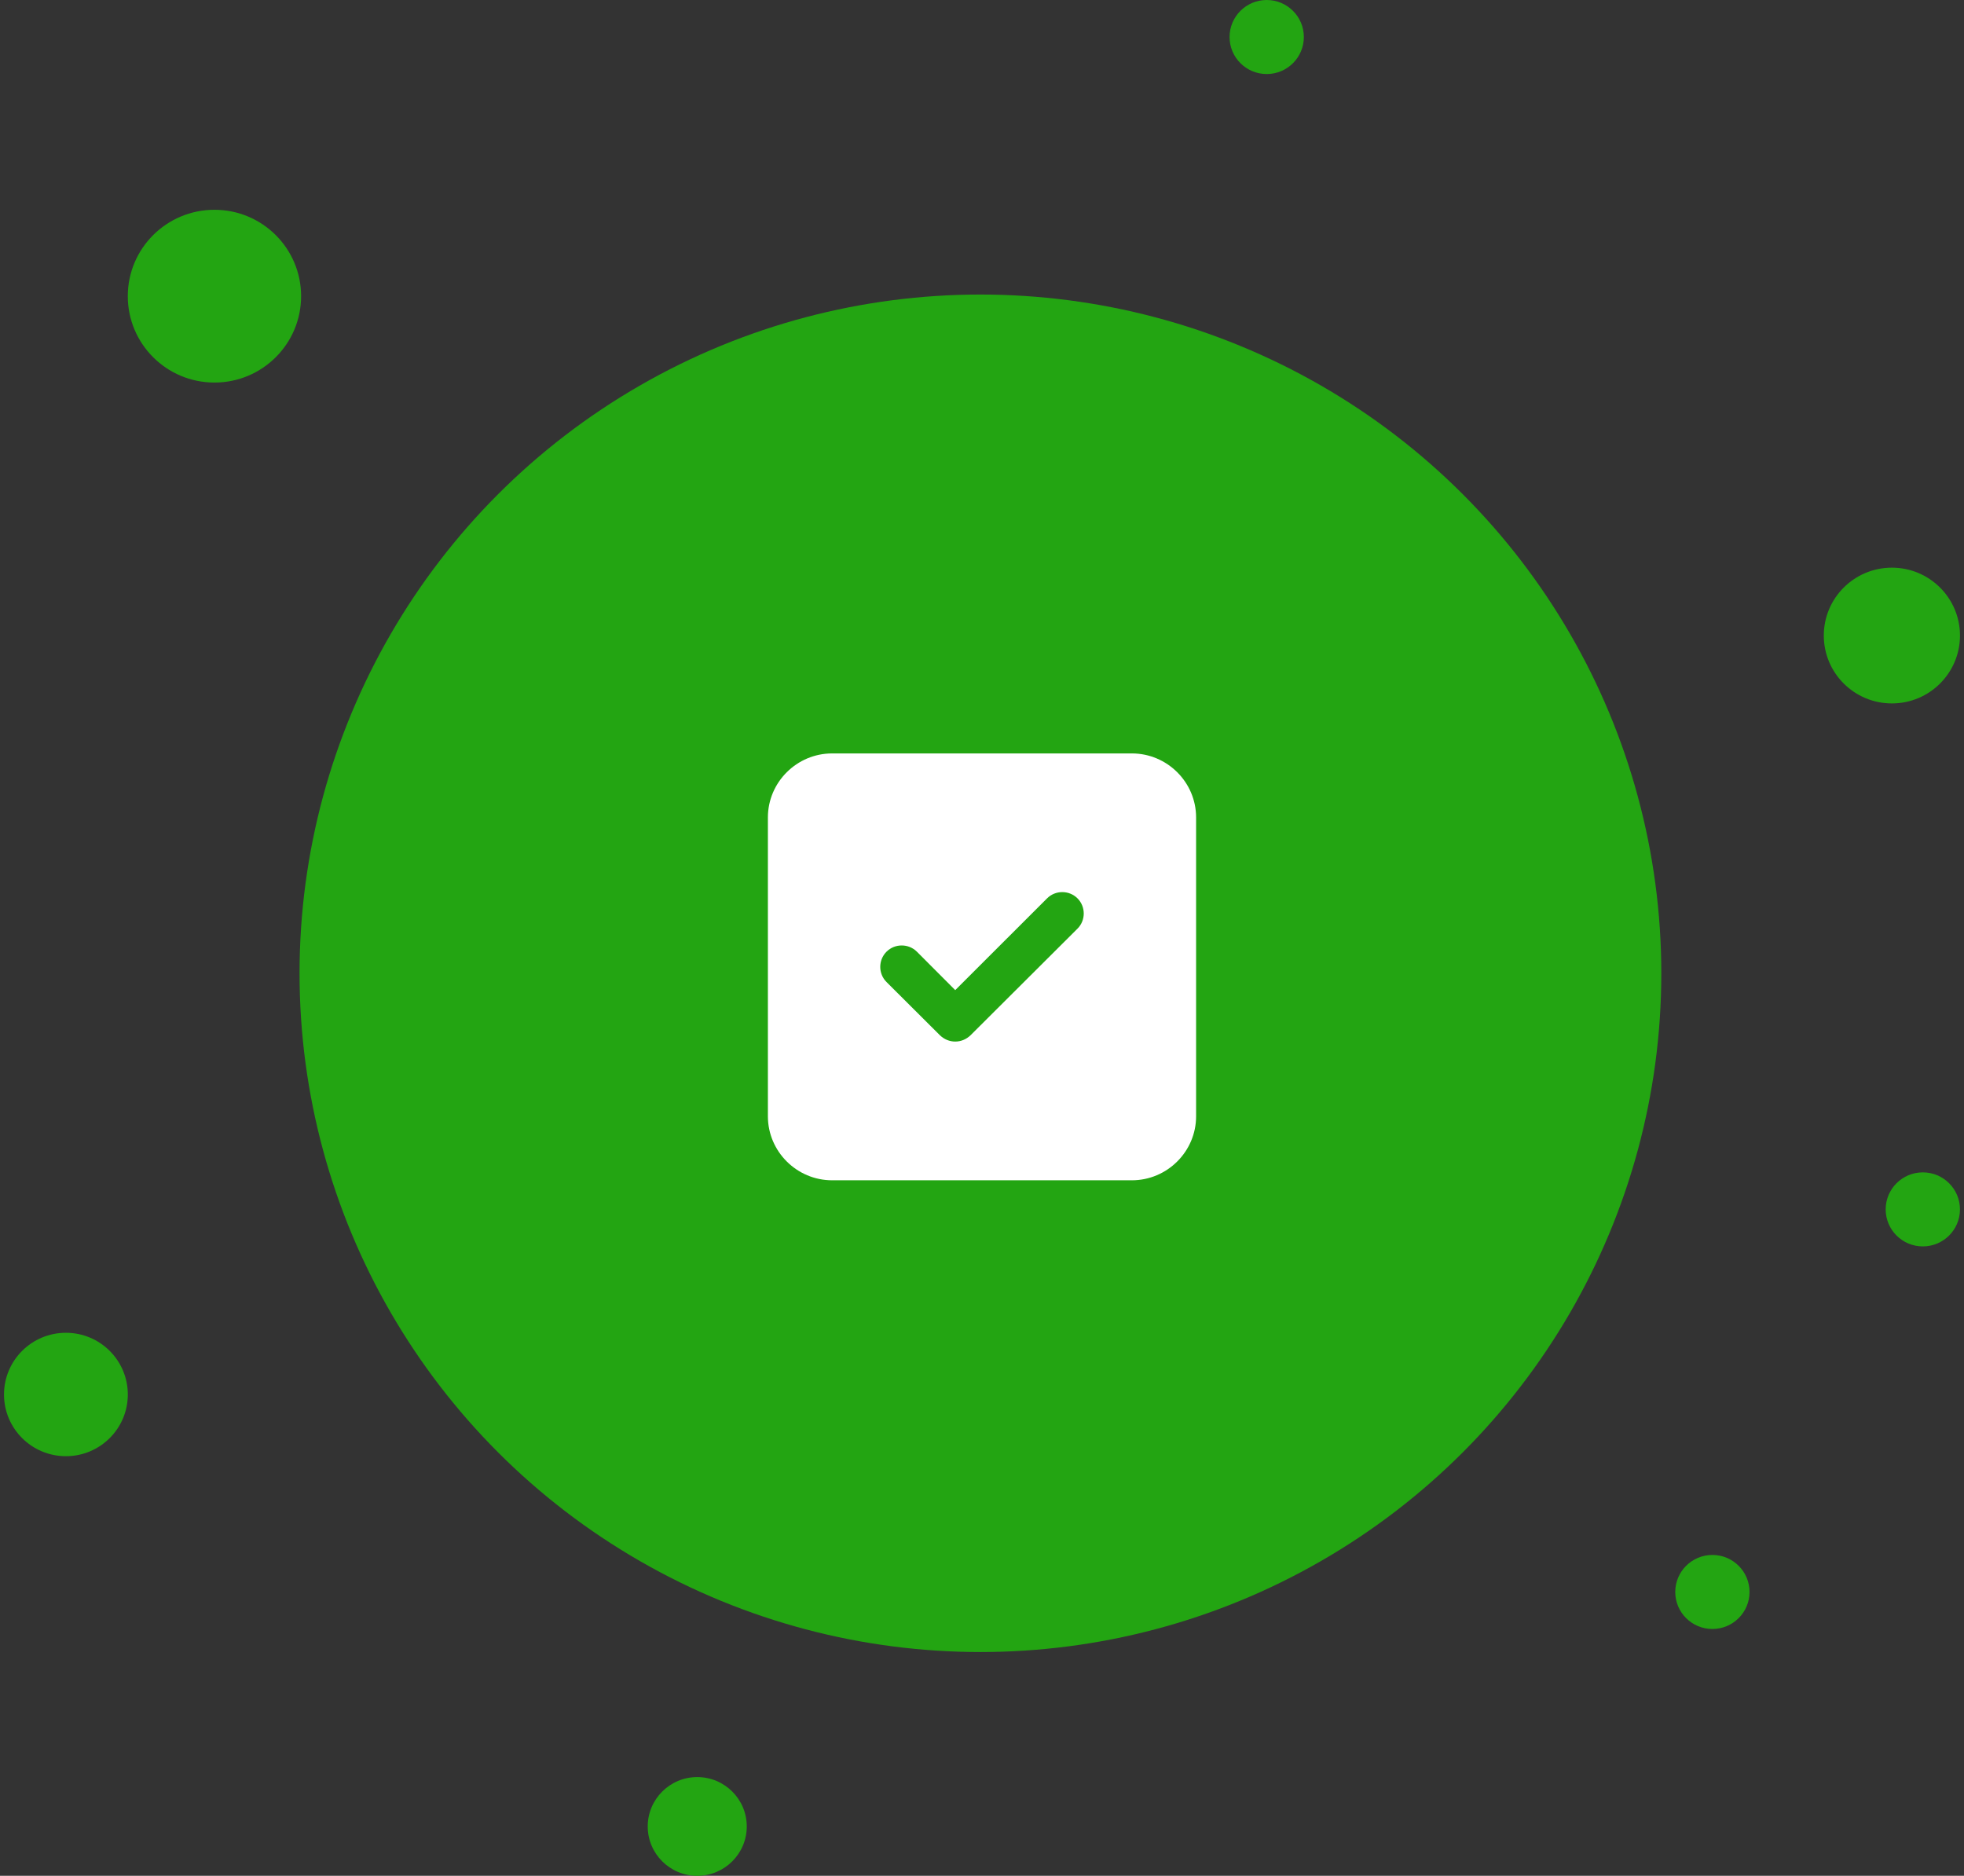 <svg width="245" height="234" viewBox="0 0 245 234" fill="none" xmlns="http://www.w3.org/2000/svg">
<rect x="0" y="0" width="245" height="234" fill="#333333" stroke="none"/>
<ellipse cx="122.304" cy="121.414" rx="84.937" ry="84.671" fill="#23A512"/>
<ellipse cx="26.752" cy="36.946" rx="10.81" ry="10.776" fill="#23A512"/>
<ellipse cx="236.005" cy="79.282" rx="8.494" ry="8.467" fill="#23A512"/>
<ellipse cx="158.016" cy="4.618" rx="4.633" ry="4.618" fill="#23A512"/>
<ellipse cx="239.863" cy="150.866" rx="4.633" ry="4.618" fill="#23A512"/>
<ellipse cx="213.613" cy="198.592" rx="4.633" ry="4.618" fill="#23A512"/>
<ellipse cx="86.978" cy="227.842" rx="6.177" ry="6.158" fill="#23A512"/>
<ellipse cx="8.222" cy="173.957" rx="7.722" ry="7.697" fill="#23A512"/>
<rect width="64.101" height="63.9" transform="translate(90.449 88.662)" fill="#23A512"/>
<path d="M141.196 93.987H103.804C99.396 93.987 95.791 97.582 95.791 101.975V139.25C95.791 143.643 99.396 147.237 103.804 147.237H141.196C145.604 147.237 149.208 143.643 149.208 139.25V101.975C149.208 97.582 145.604 93.987 141.196 93.987ZM134.412 115.846L121.057 129.159C120.523 129.665 119.855 129.931 119.161 129.931C118.467 129.931 117.8 129.665 117.265 129.159L110.588 122.503C109.547 121.464 109.547 119.761 110.588 118.722C111.628 117.683 113.339 117.683 114.38 118.722L119.161 123.514L130.619 112.066C131.66 111.027 133.371 111.027 134.412 112.066C135.452 113.105 135.452 114.808 134.412 115.846Z" fill="white"/>
</svg>
